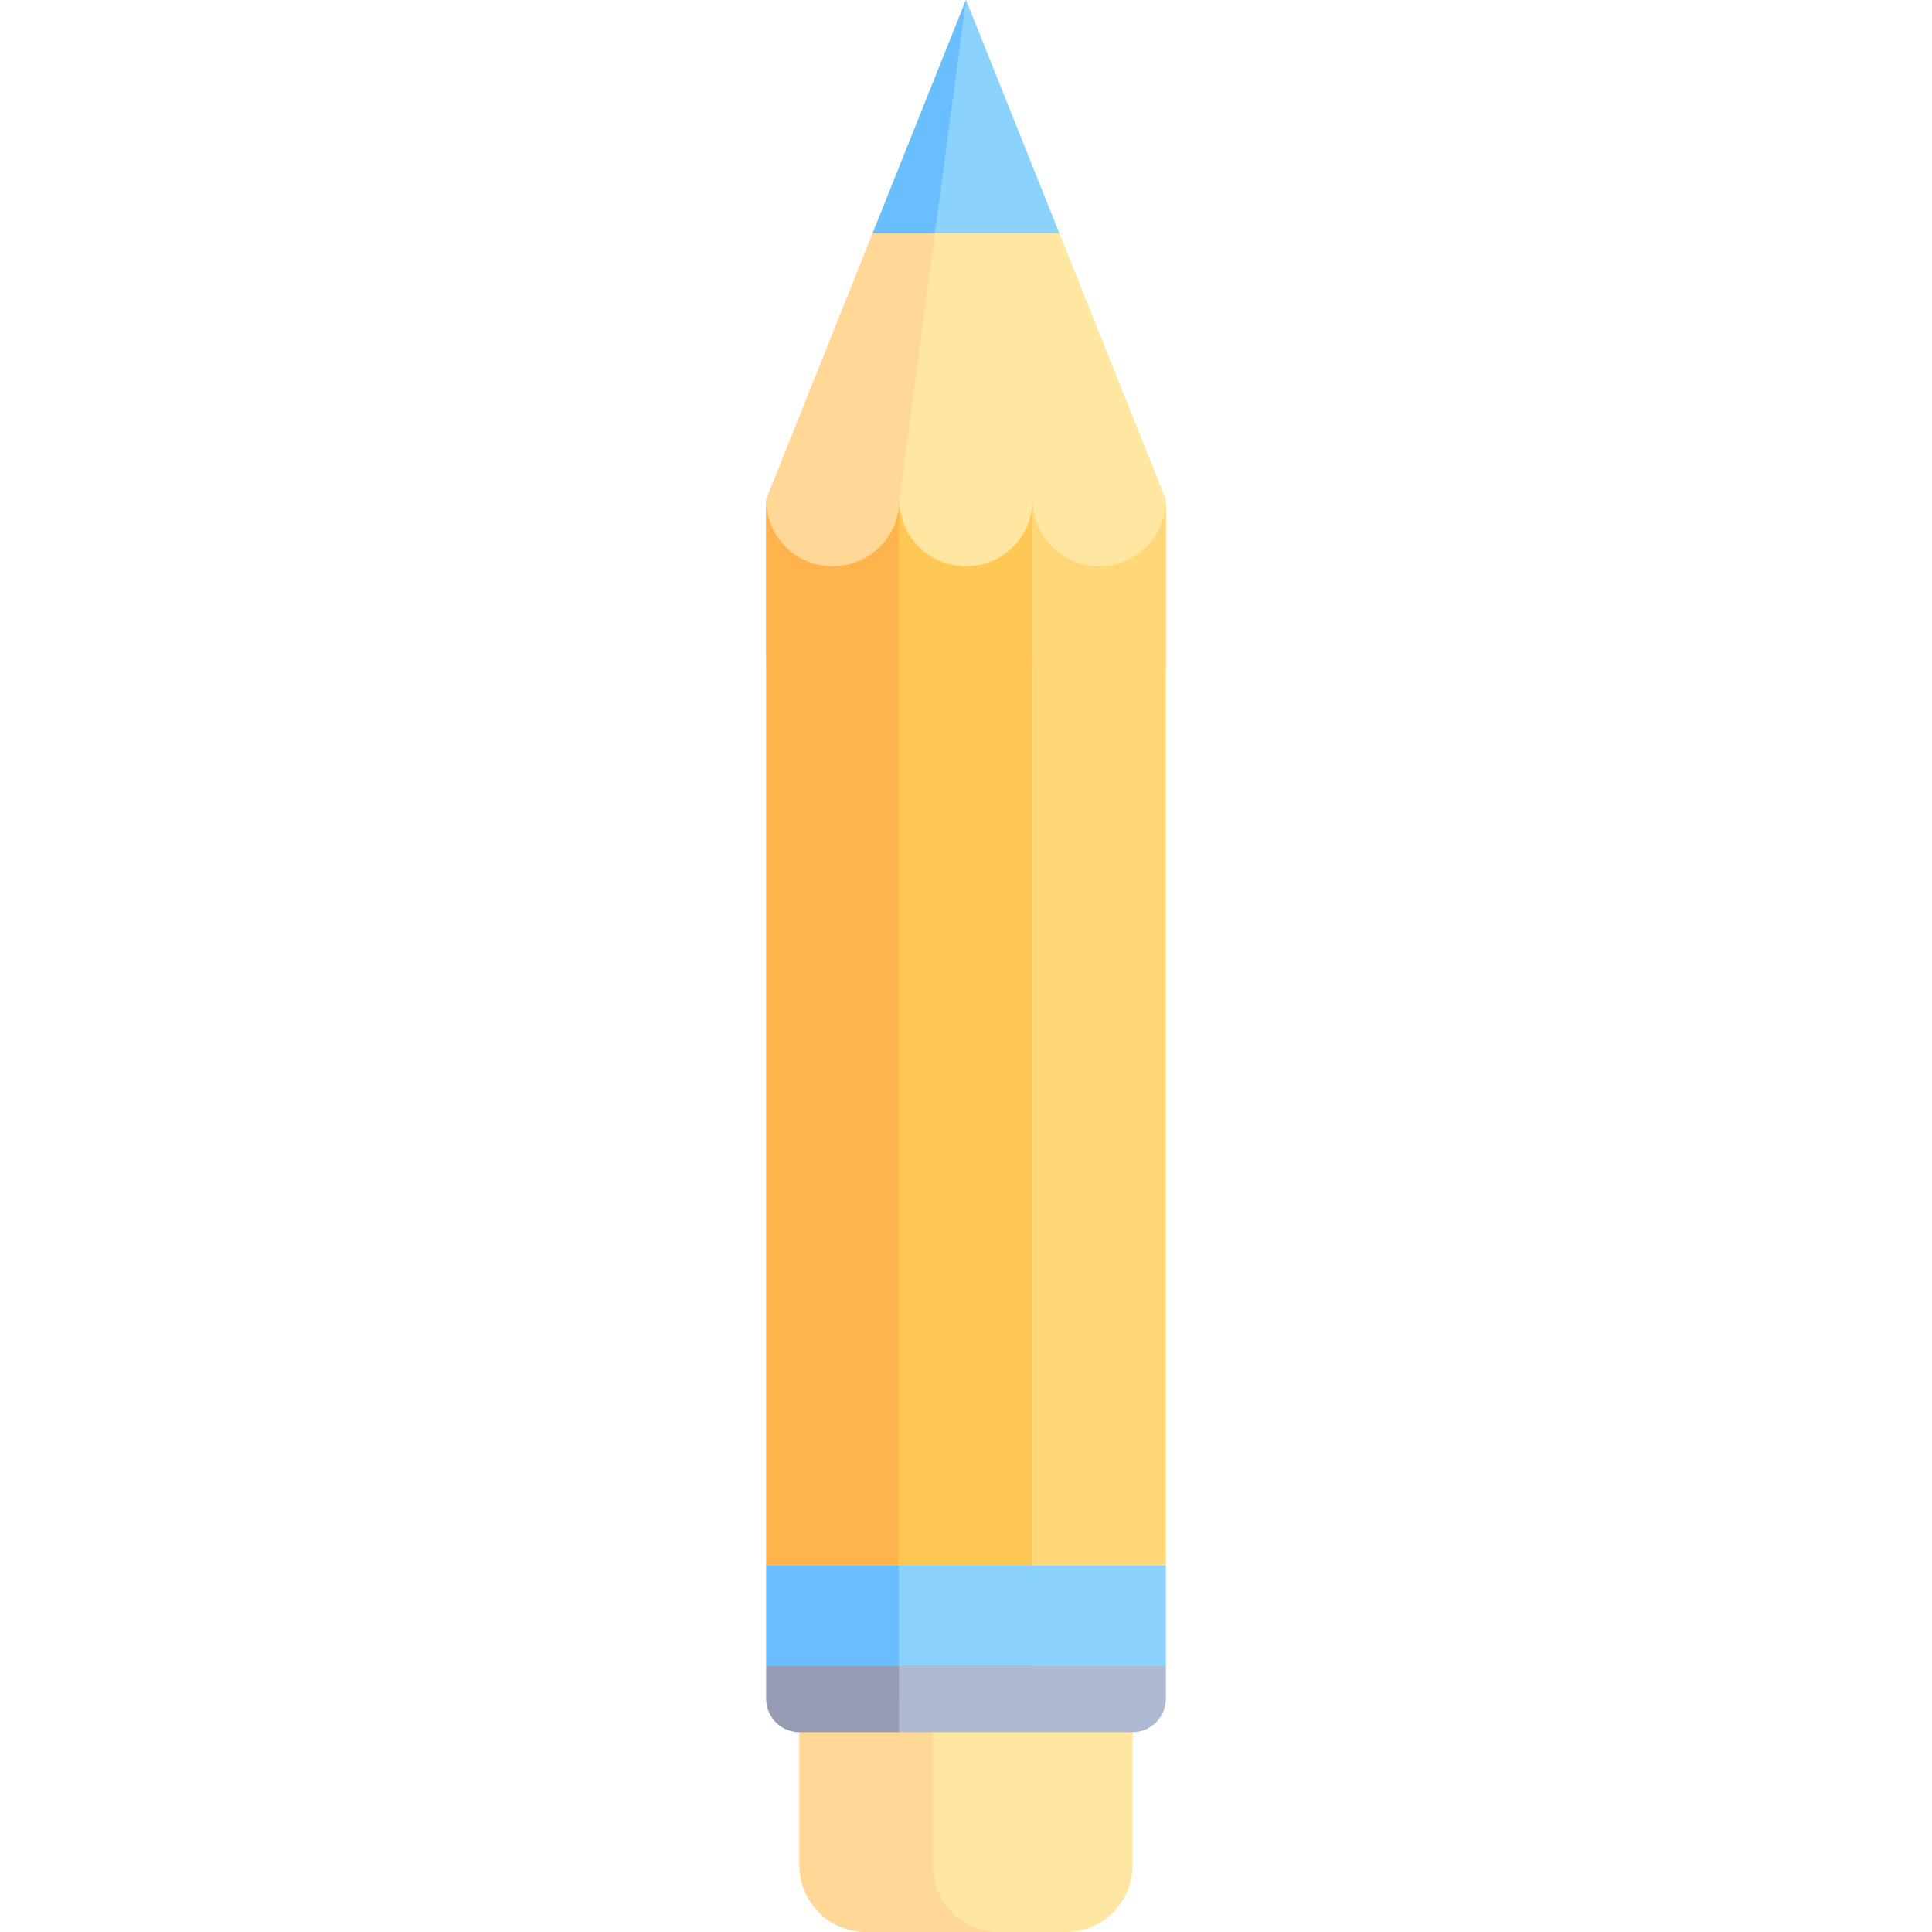 <?xml version="1.0" encoding="iso-8859-1"?>
<!-- Generator: Adobe Illustrator 19.0.0, SVG Export Plug-In . SVG Version: 6.00 Build 0)  -->
<svg version="1.1" id="Layer_1" xmlns="http://www.w3.org/2000/svg" xmlns:xlink="http://www.w3.org/1999/xlink" x="0px" y="0px"
	 viewBox="0 0 512 512" style="enable-background:new 0 0 512 512;" xml:space="preserve">
<polygon style="fill:#FFE6A1;" points="203.034,132.414 256,0 308.966,132.414 308.966,176.552 203.034,176.552 "/>
<polygon style="fill:#FFD796;" points="238.345,176.552 205.241,176.552 203.034,173.61 203.034,132.414 256,0 238.345,132.414 "/>
<path style="fill:#FFB44B;" d="M203.034,414.897V132.414c0,9.751,7.905,17.655,17.655,17.655c9.75,0,17.655-7.904,17.655-17.655
	v282.483H203.034z"/>
<path style="fill:#FFC855;" d="M238.345,512V132.414c0,9.751,7.905,17.655,17.655,17.655s17.655-7.904,17.655-17.655V512H238.345z"
	/>
<path style="fill:#FFD778;" d="M273.655,414.897V132.414c0,9.751,7.905,17.655,17.655,17.655c9.75,0,17.655-7.904,17.655-17.655
	v282.483H273.655z"/>
<polygon style="fill:#8CD2FF;" points="231.283,61.793 256,0 280.717,61.793 "/>
<g>
	<polygon style="fill:#69BEFF;" points="231.283,61.793 256,0 247.761,61.793 	"/>
	<rect x="203.034" y="414.897" style="fill:#69BEFF;" width="35.31" height="26.483"/>
</g>
<rect x="238.345" y="414.897" style="fill:#8CD2FF;" width="70.621" height="26.483"/>
<path style="fill:#FFE6A1;" d="M282.483,512h-52.966c-9.751,0-17.655-7.904-17.655-17.655v-44.138h88.276v44.138
	C300.138,504.096,292.233,512,282.483,512z"/>
<path style="fill:#FFD796;" d="M247.172,494.345v-44.138h-35.31v44.138c0,9.75,7.905,17.655,17.655,17.655h35.31
	C255.076,512,247.172,504.095,247.172,494.345z"/>
<path style="fill:#959CB3;" d="M238.345,441.379h-35.31v8.828c0,4.875,3.953,8.828,8.828,8.828h26.483V441.379z"/>
<path style="fill:#AFB9D2;" d="M238.345,441.379h70.621v8.828c0,4.875-3.953,8.828-8.828,8.828h-61.793V441.379z"/>
<g>
</g>
<g>
</g>
<g>
</g>
<g>
</g>
<g>
</g>
<g>
</g>
<g>
</g>
<g>
</g>
<g>
</g>
<g>
</g>
<g>
</g>
<g>
</g>
<g>
</g>
<g>
</g>
<g>
</g>
</svg>
